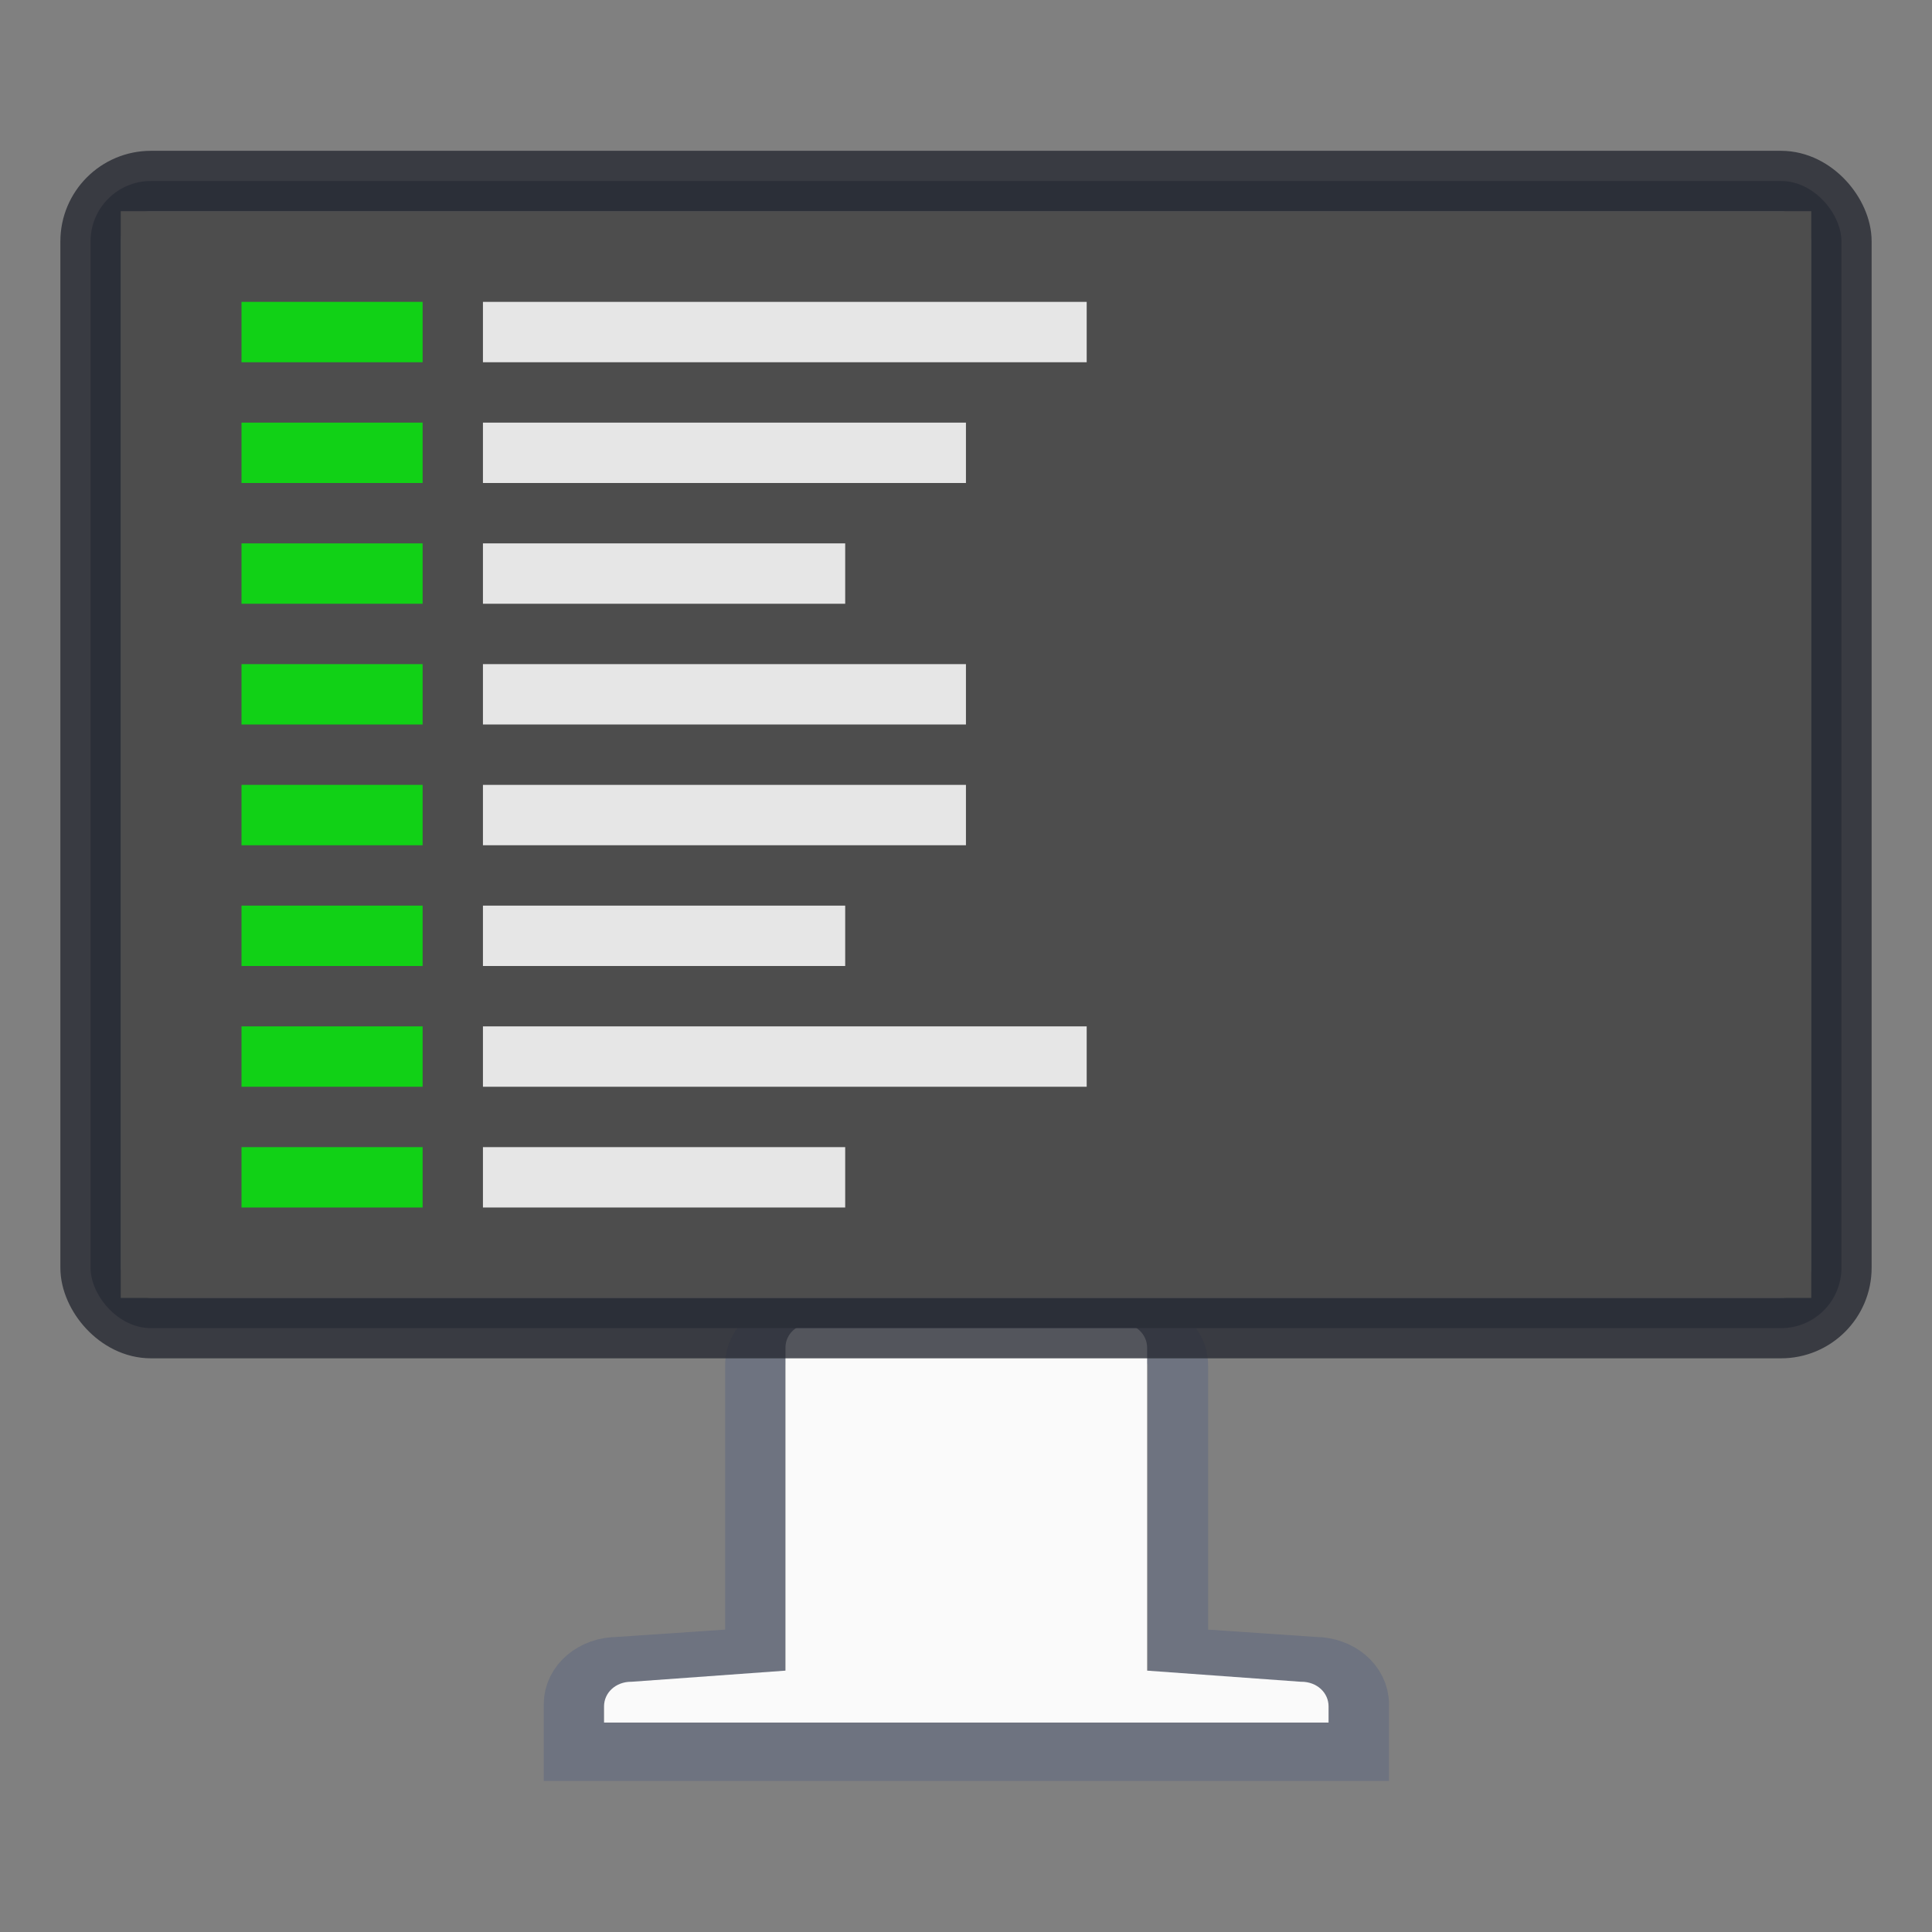 <svg xmlns="http://www.w3.org/2000/svg" width="32" height="32"><rect width="100%" height="100%" fill="#808080" stroke="none"/><path fill="none" stroke="#42557f" stroke-opacity=".291" d="M13.24 21.998c-.404 0-.73.275-.729.616v4.845l-2.277.154c-.404 0-.728.275-.728.616v.769h13v-.769c0-.34-.325-.616-.729-.616l-2.267-.154v-4.845c0-.341-.325-.616-.729-.616z"/><path fill="#fafafa" d="M13.46 21.915c-.26 0-.452.184-.45.407v5.349l-2.545.184h-.01c-.26 0-.45.184-.45.407v.269h12v-.269c0-.223-.19-.407-.45-.407h-.012L19 27.671v-5.349c0-.223-.19-.407-.45-.407z"/><rect width="29" height="19" x="1.5" y="2.998" fill="#434855" stroke="#252831" stroke-dashoffset=".5" stroke-linecap="round" stroke-linejoin="round" stroke-opacity=".784" rx="1" ry="1"/><path fill="#4d4d4d" fill-rule="evenodd" d="M2 3.498h28v18H2z"/><path fill="#e6e6e6" d="M7.999 5h10v1h-10zm0 6h8v1h-8zm0 2h8v1h-8zm0 2h6v1h-6zm0-8h8v1h-8zm0 2h6v1h-6zm0 8h10v1h-10zm0 2h6v1h-6z"/><path fill="#11d116" d="M4 5h3v1H4zm0 2h3v1H4zm0 2h3v1H4zm0 2h3v1H4zm0 2h3v1H4zm0 2h3v1H4zm0 2h3v1H4zm0 2h3v1H4z"/></svg>
